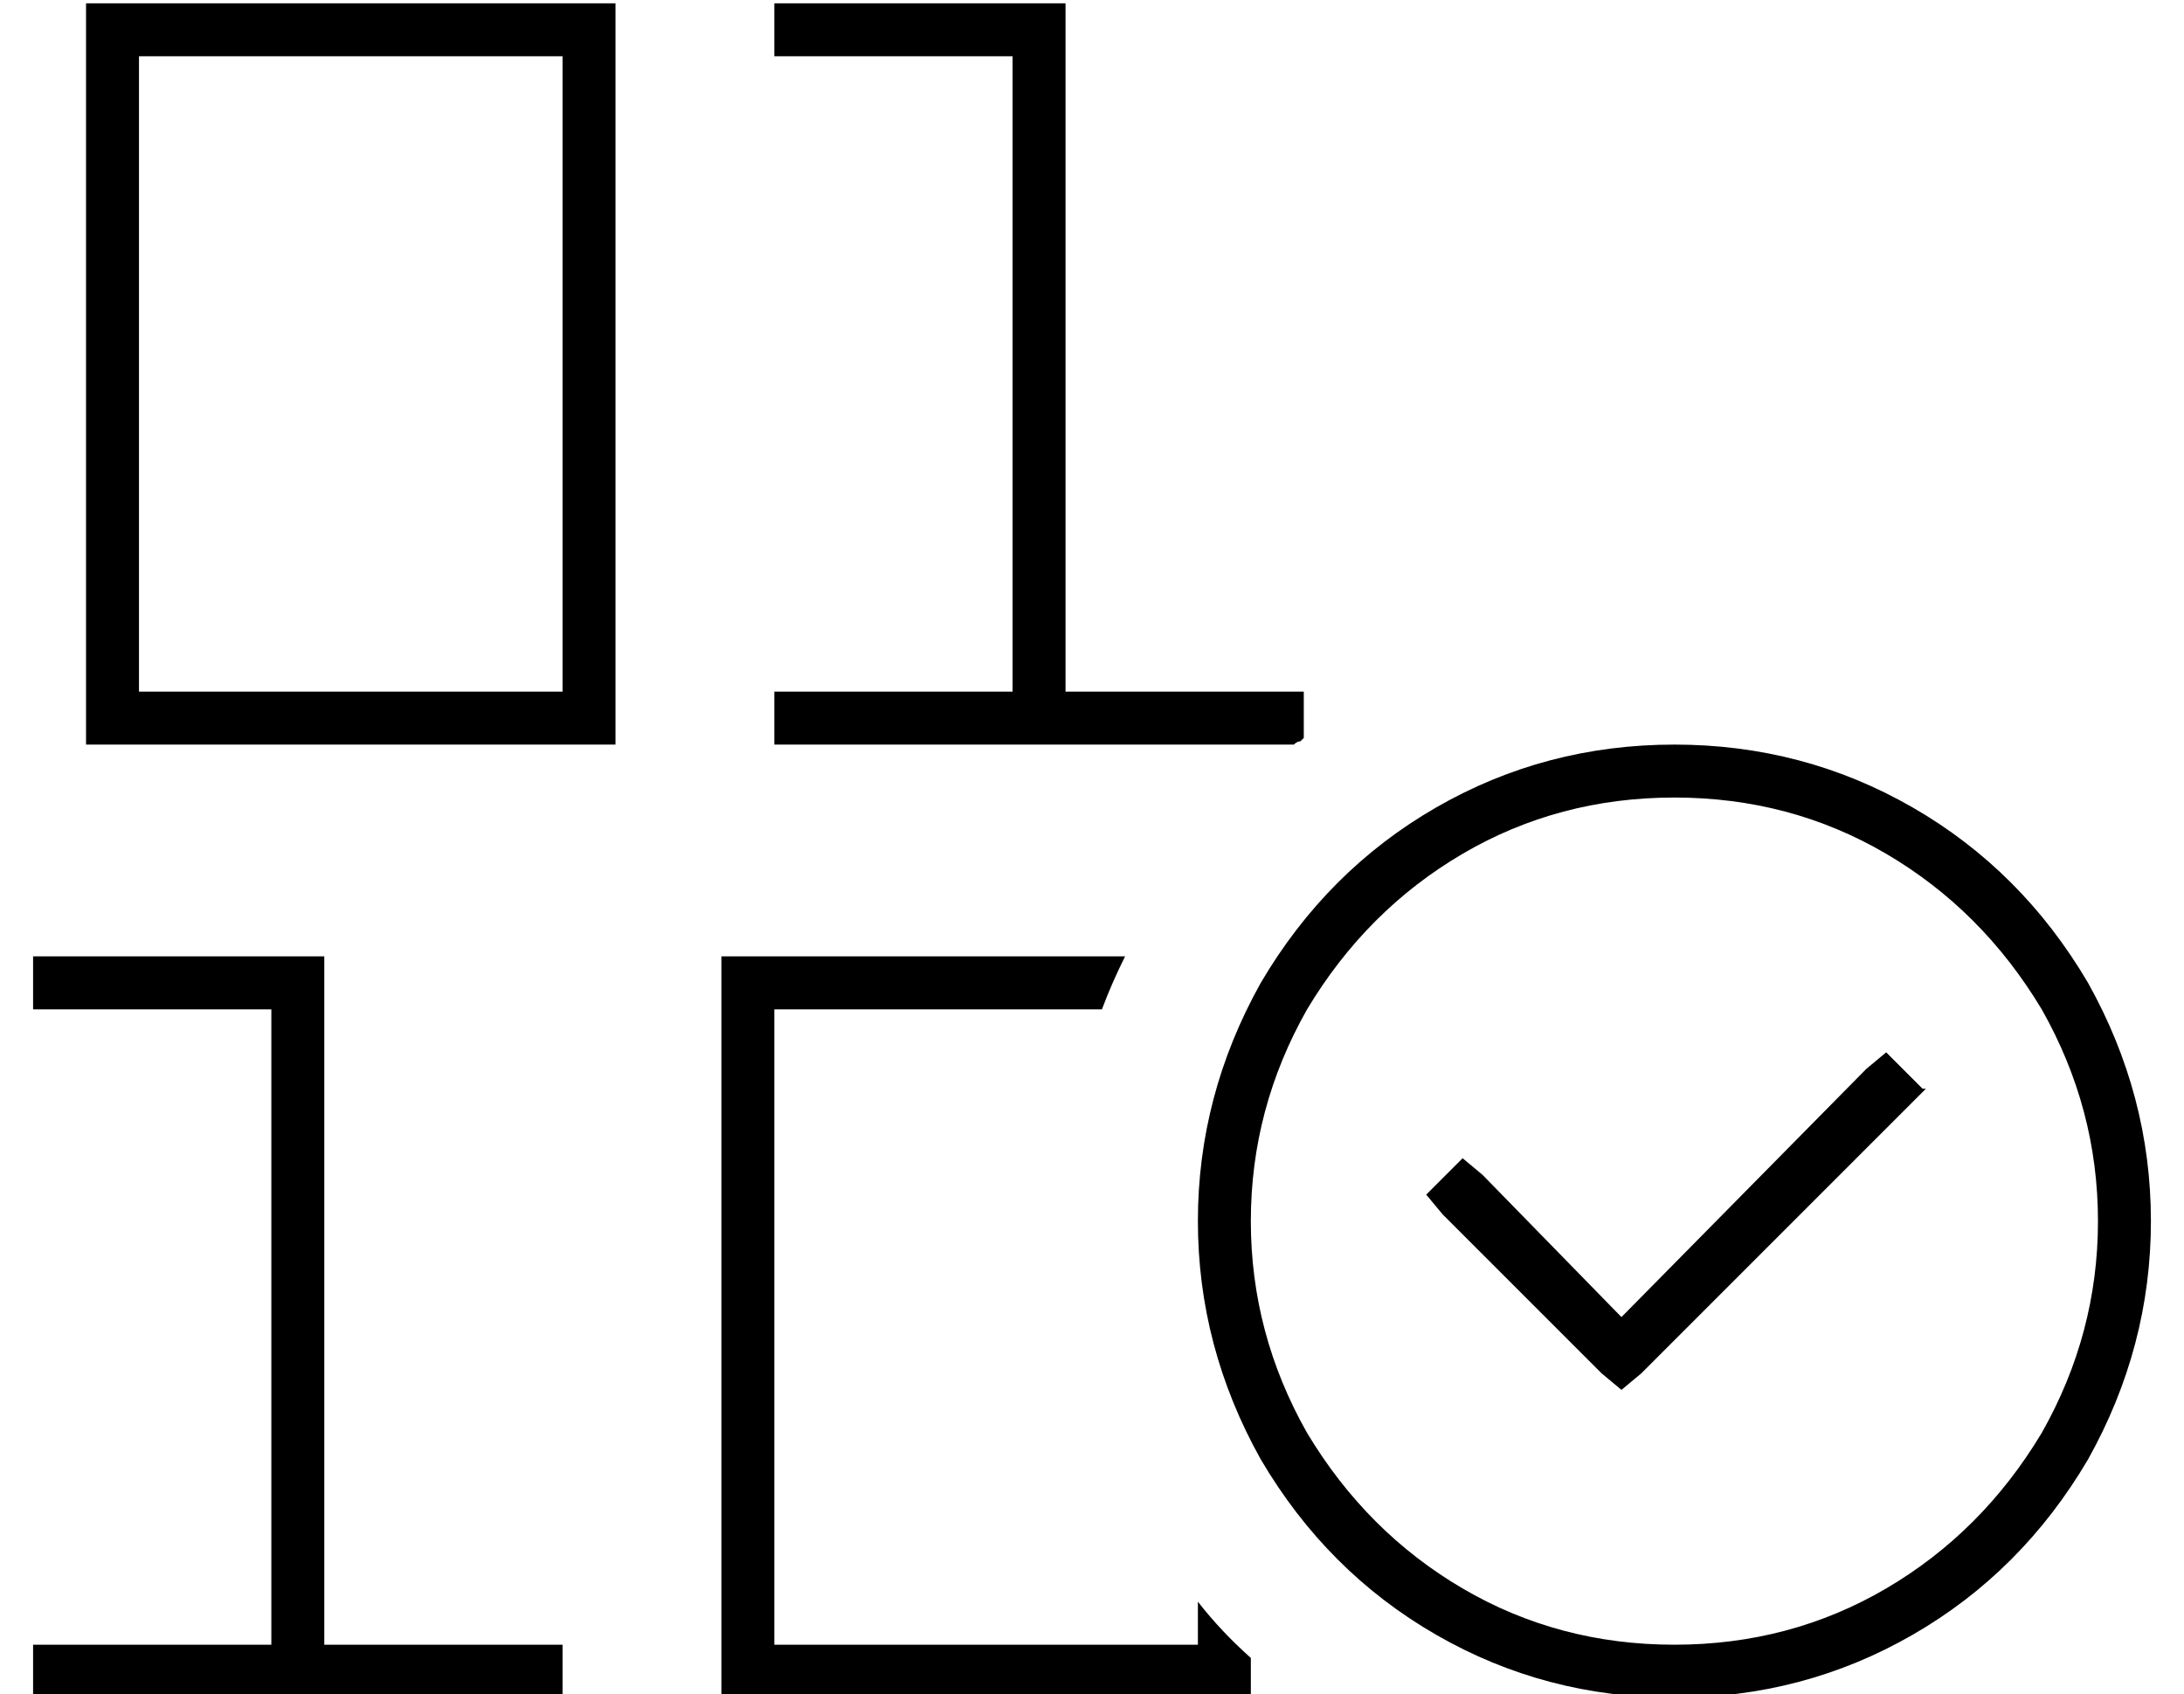 <?xml version="1.0" standalone="no"?>
<!DOCTYPE svg PUBLIC "-//W3C//DTD SVG 1.1//EN" "http://www.w3.org/Graphics/SVG/1.1/DTD/svg11.dtd" >
<svg xmlns="http://www.w3.org/2000/svg" xmlns:xlink="http://www.w3.org/1999/xlink" version="1.1" viewBox="-10 -40 660 512">
   <path fill="currentColor"
d="M232 -39h-8h8h-8v16v0h8h64v192v0h-64h-8v16v0h8h149q1 -1 2 -1l1 -1v-14v0h-8h-64v-200v0v-8v0h-8h-72zM216 249h-8h8h-8v8v0v208v0v8v0h8h152v-8v0v-4v0q-9 -8 -16 -17v13v0h-128v0v-192v0h99v0q3 -8 7 -16h-114v0zM8 249h-8h8h-8v16v0h8h64v192v0h-64h-8v16v0h8h152
v-16v0h-8h-64v-200v0v-8v0h-8h-72zM16 -39v8v-8v8v208v0v8v0h8h152v-8v0v-208v0v-8v0h-8h-152zM32 -23h128h-128h128v192v0h-128v0v-192v0zM496 201q35 0 64 17v0v0q29 17 47 47q17 30 17 64t-17 64q-18 30 -47 47t-64 17t-64 -17t-47 -47q-17 -30 -17 -64t17 -64
q18 -30 47 -47t64 -17v0zM496 473q39 0 72 -19v0v0q33 -19 53 -53q19 -34 19 -72t-19 -72q-20 -34 -53 -53t-72 -19t-72 19t-53 53q-19 34 -19 72t19 72q20 34 53 53t72 19v0zM571 289l-11 -11l11 11l-11 -11l-6 5v0l-74 75v0l-42 -43v0l-6 -5v0l-11 11v0l5 6v0l48 48v0l6 5
v0l6 -5v0l80 -80v0l6 -6h-1z" />
</svg>
